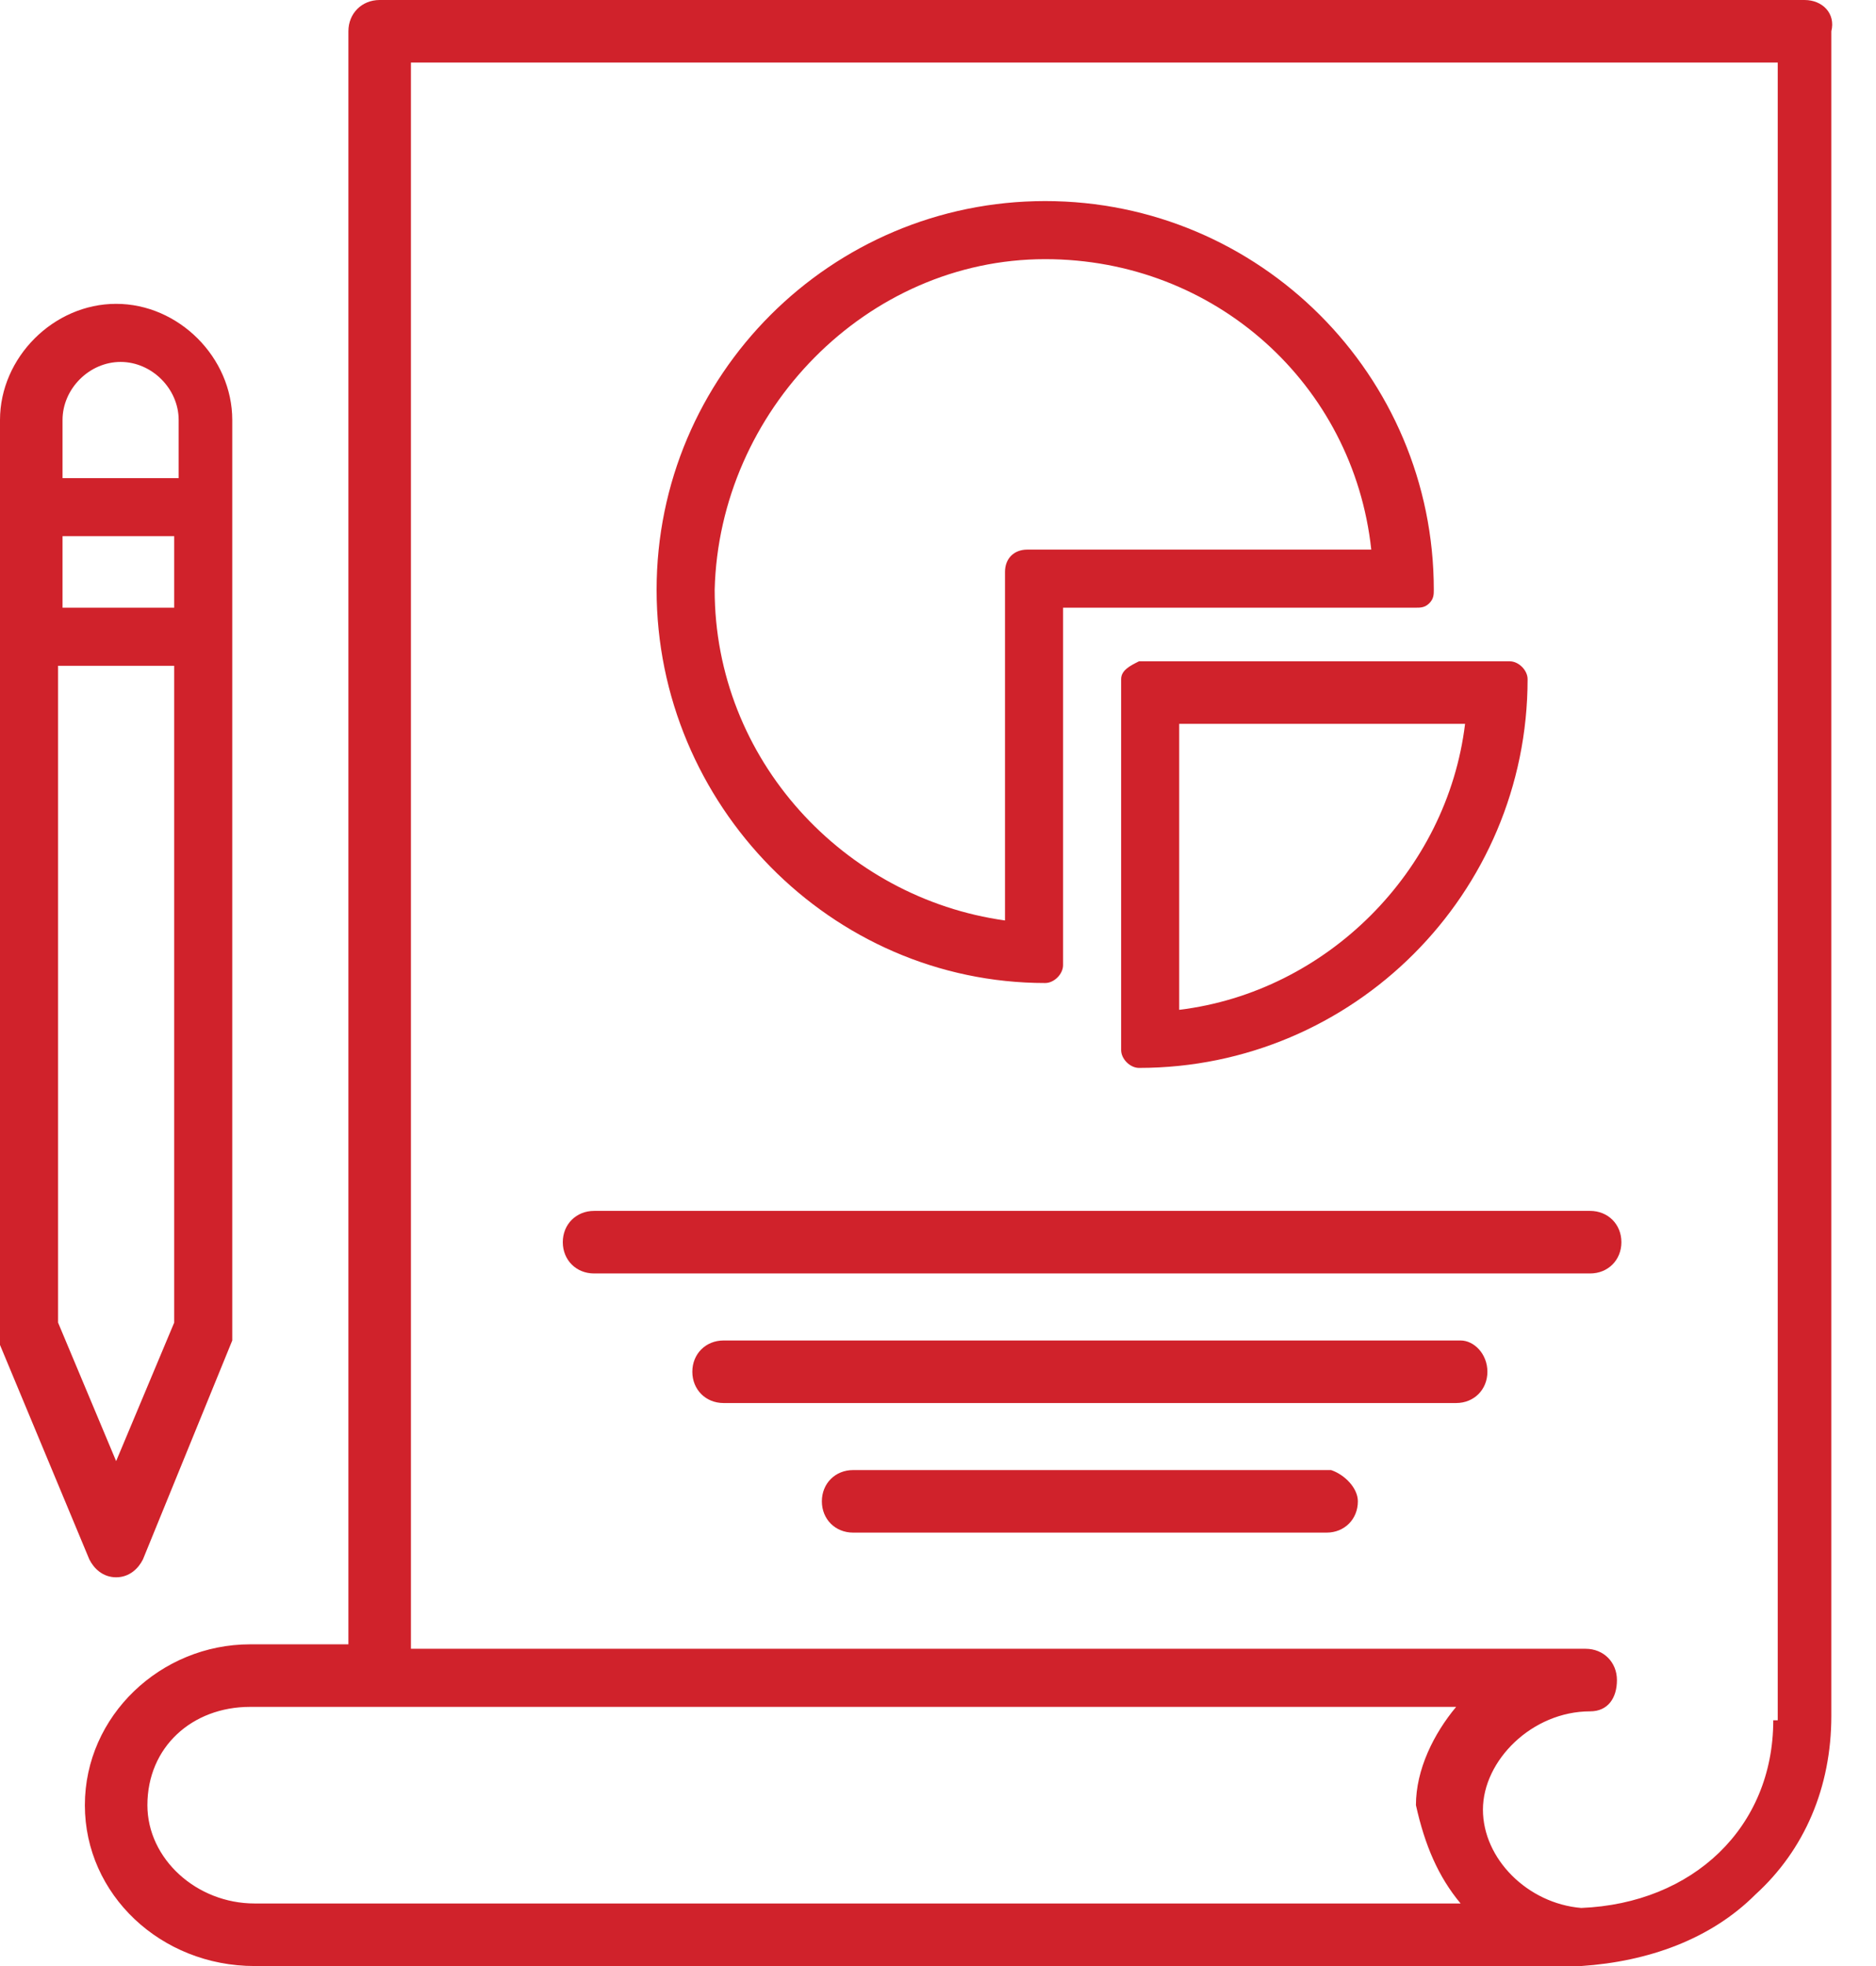 <svg width="42" height="44" viewBox="0 0 42 44" fill="none" xmlns="http://www.w3.org/2000/svg">
<path d="M40.4 0H8.5C8.1 0 7.8 0.3 7.8 0.7V36.8H5.6C3.6 36.8 1.9 38.4 1.9 40.4C1.9 42.4 3.6 44 5.7 44H35.3H35.4C36.9 43.9 38.3 43.4 39.3 42.4C40.4 41.4 41 40 41 38.4V0.7C41.1 0.3 40.8 0 40.4 0ZM32.7 42.6H5.7C4.4 42.6 3.3 41.6 3.3 40.4C3.3 39.1 4.3 38.2 5.6 38.2H8.4H32.6C32.1 38.8 31.7 39.6 31.7 40.4C31.9 41.3 32.2 42 32.7 42.6ZM39.7 38.5C39.7 40.9 37.9 42.6 35.4 42.7C34.2 42.6 33.2 41.6 33.2 40.5C33.2 39.4 34.3 38.3 35.6 38.3C36 38.3 36.2 38 36.2 37.6C36.2 37.2 35.9 36.9 35.5 36.9H9.2V1.4H39.8V38.5H39.7ZM2.6 35.3C2.9 35.3 3.1 35.1 3.2 34.9L5.2 30C5.2 29.9 5.2 29.8 5.2 29.7V9.4C5.2 8 4 6.8 2.6 6.8C1.2 6.8 0 8 0 9.4V29.8C0 29.9 0 30 0 30.1L2 34.9C2.1 35.1 2.3 35.3 2.6 35.3ZM1.4 9.4C1.4 8.7 2 8.1 2.7 8.1C3.4 8.1 4 8.7 4 9.4V10.7H1.4V9.4ZM1.4 12H3.9V13.6H1.4V12ZM1.4 14.9H3.9V29.6L2.6 32.7L1.3 29.6V14.9H1.4ZM12.6 27.8C12.6 27.4 12.9 27.1 13.3 27.1H35.6C36 27.1 36.3 27.4 36.3 27.8C36.3 28.2 36 28.5 35.6 28.5H13.3C12.9 28.5 12.6 28.2 12.6 27.8ZM33.3 30.7C33.3 31.1 33 31.4 32.6 31.4H16.2C15.8 31.4 15.5 31.1 15.5 30.7C15.5 30.3 15.8 30 16.2 30H32.7C33 30 33.3 30.3 33.3 30.7ZM30.4 33.6C30.4 34 30.1 34.3 29.7 34.3H19.1C18.7 34.3 18.4 34 18.4 33.6C18.4 33.2 18.7 32.9 19.1 32.9H29.8C30.1 33 30.4 33.3 30.4 33.6ZM25.1 15.2V23.5C25.1 23.7 25.3 23.9 25.5 23.9C30.3 23.9 34.2 20 34.2 15.2C34.2 15 34 14.8 33.8 14.8H25.5C25.3 14.9 25.1 15 25.1 15.2ZM26.4 16.2H32.8C32.4 19.5 29.7 22.2 26.4 22.6V16.2ZM23.4 22C23.6 22 23.8 21.8 23.8 21.6V13.6H31.7C31.8 13.6 31.9 13.6 32 13.5C32.1 13.4 32.1 13.3 32.1 13.2C32.1 8.4 28.2 4.5 23.4 4.5C18.6 4.5 14.7 8.4 14.7 13.2C14.7 18 18.6 22 23.4 22ZM23.4 5.8C27.2 5.8 30.3 8.6 30.7 12.3H23C22.7 12.3 22.5 12.5 22.5 12.8V20.6C18.9 20.1 16 17 16 13.2C16.1 9.2 19.4 5.8 23.4 5.8Z" fill="#D0222B"/>
</svg>
